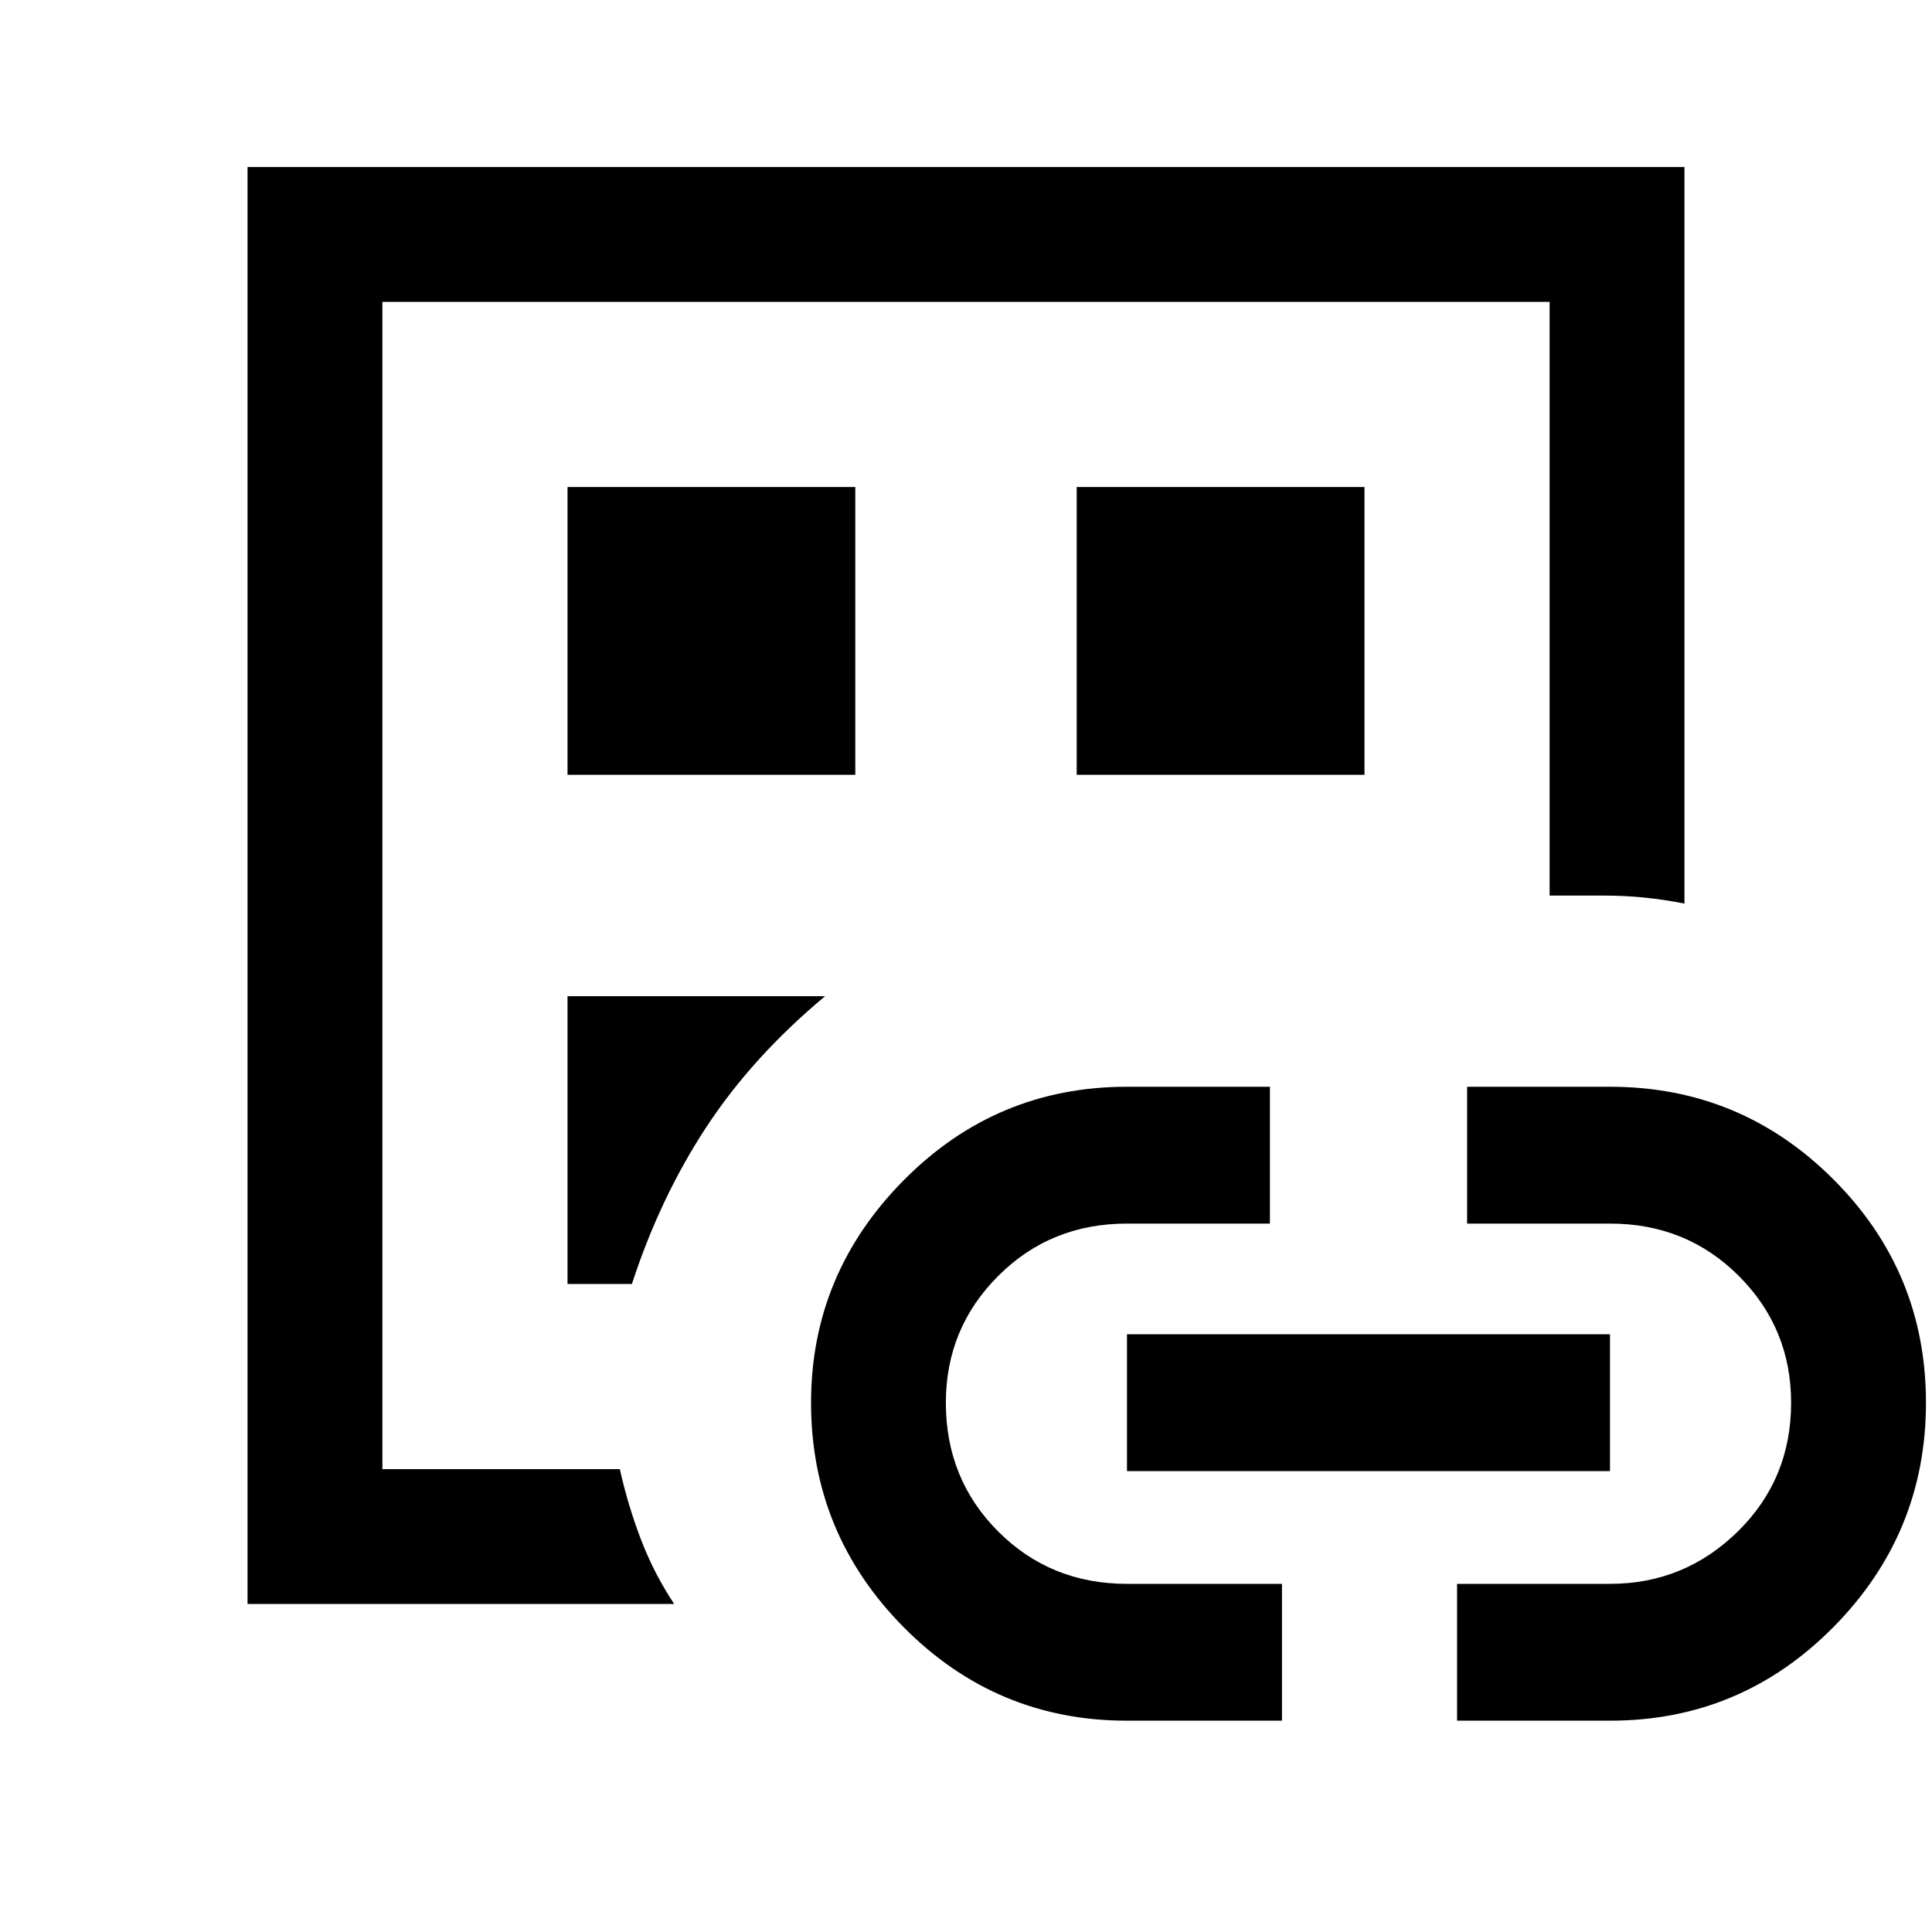 <svg xmlns="http://www.w3.org/2000/svg" height="40" width="40"><path d="M5.125 33.208V3.458H34.875V18.708Q34.458 18.625 34.042 18.583Q33.625 18.542 33.208 18.542H32.083V6.25H7.917V30.417H12.833Q13 31.167 13.271 31.875Q13.542 32.583 13.958 33.208ZM7.917 29.458Q7.917 29.458 7.917 29.458Q7.917 29.458 7.917 29.458Q7.917 29.708 7.917 29.958Q7.917 30.208 7.917 30.417V6.25V29.458ZM11.75 26.583H13.083Q13.667 24.792 14.625 23.333Q15.583 21.875 17.083 20.625H11.75ZM11.75 16.042H17.708V10.083H11.75ZM23.333 35.625Q20.625 35.625 18.708 33.688Q16.792 31.75 16.792 29.042Q16.792 26.375 18.708 24.438Q20.625 22.5 23.333 22.5H26.292V25.333H23.333Q21.75 25.333 20.667 26.417Q19.583 27.5 19.583 29.042Q19.583 30.625 20.667 31.708Q21.75 32.792 23.333 32.792H26.542V35.625ZM22.292 16.042H28.25V10.083H22.292ZM23.333 30.458V27.625H33.333V30.458ZM30.167 35.625V32.792H33.333Q34.875 32.792 35.979 31.708Q37.083 30.625 37.083 29.042Q37.083 27.5 36 26.417Q34.917 25.333 33.333 25.333H30.375V22.5H33.333Q36.042 22.5 37.958 24.417Q39.875 26.333 39.875 29.042Q39.875 31.75 37.958 33.688Q36.042 35.625 33.333 35.625Z"/></svg>